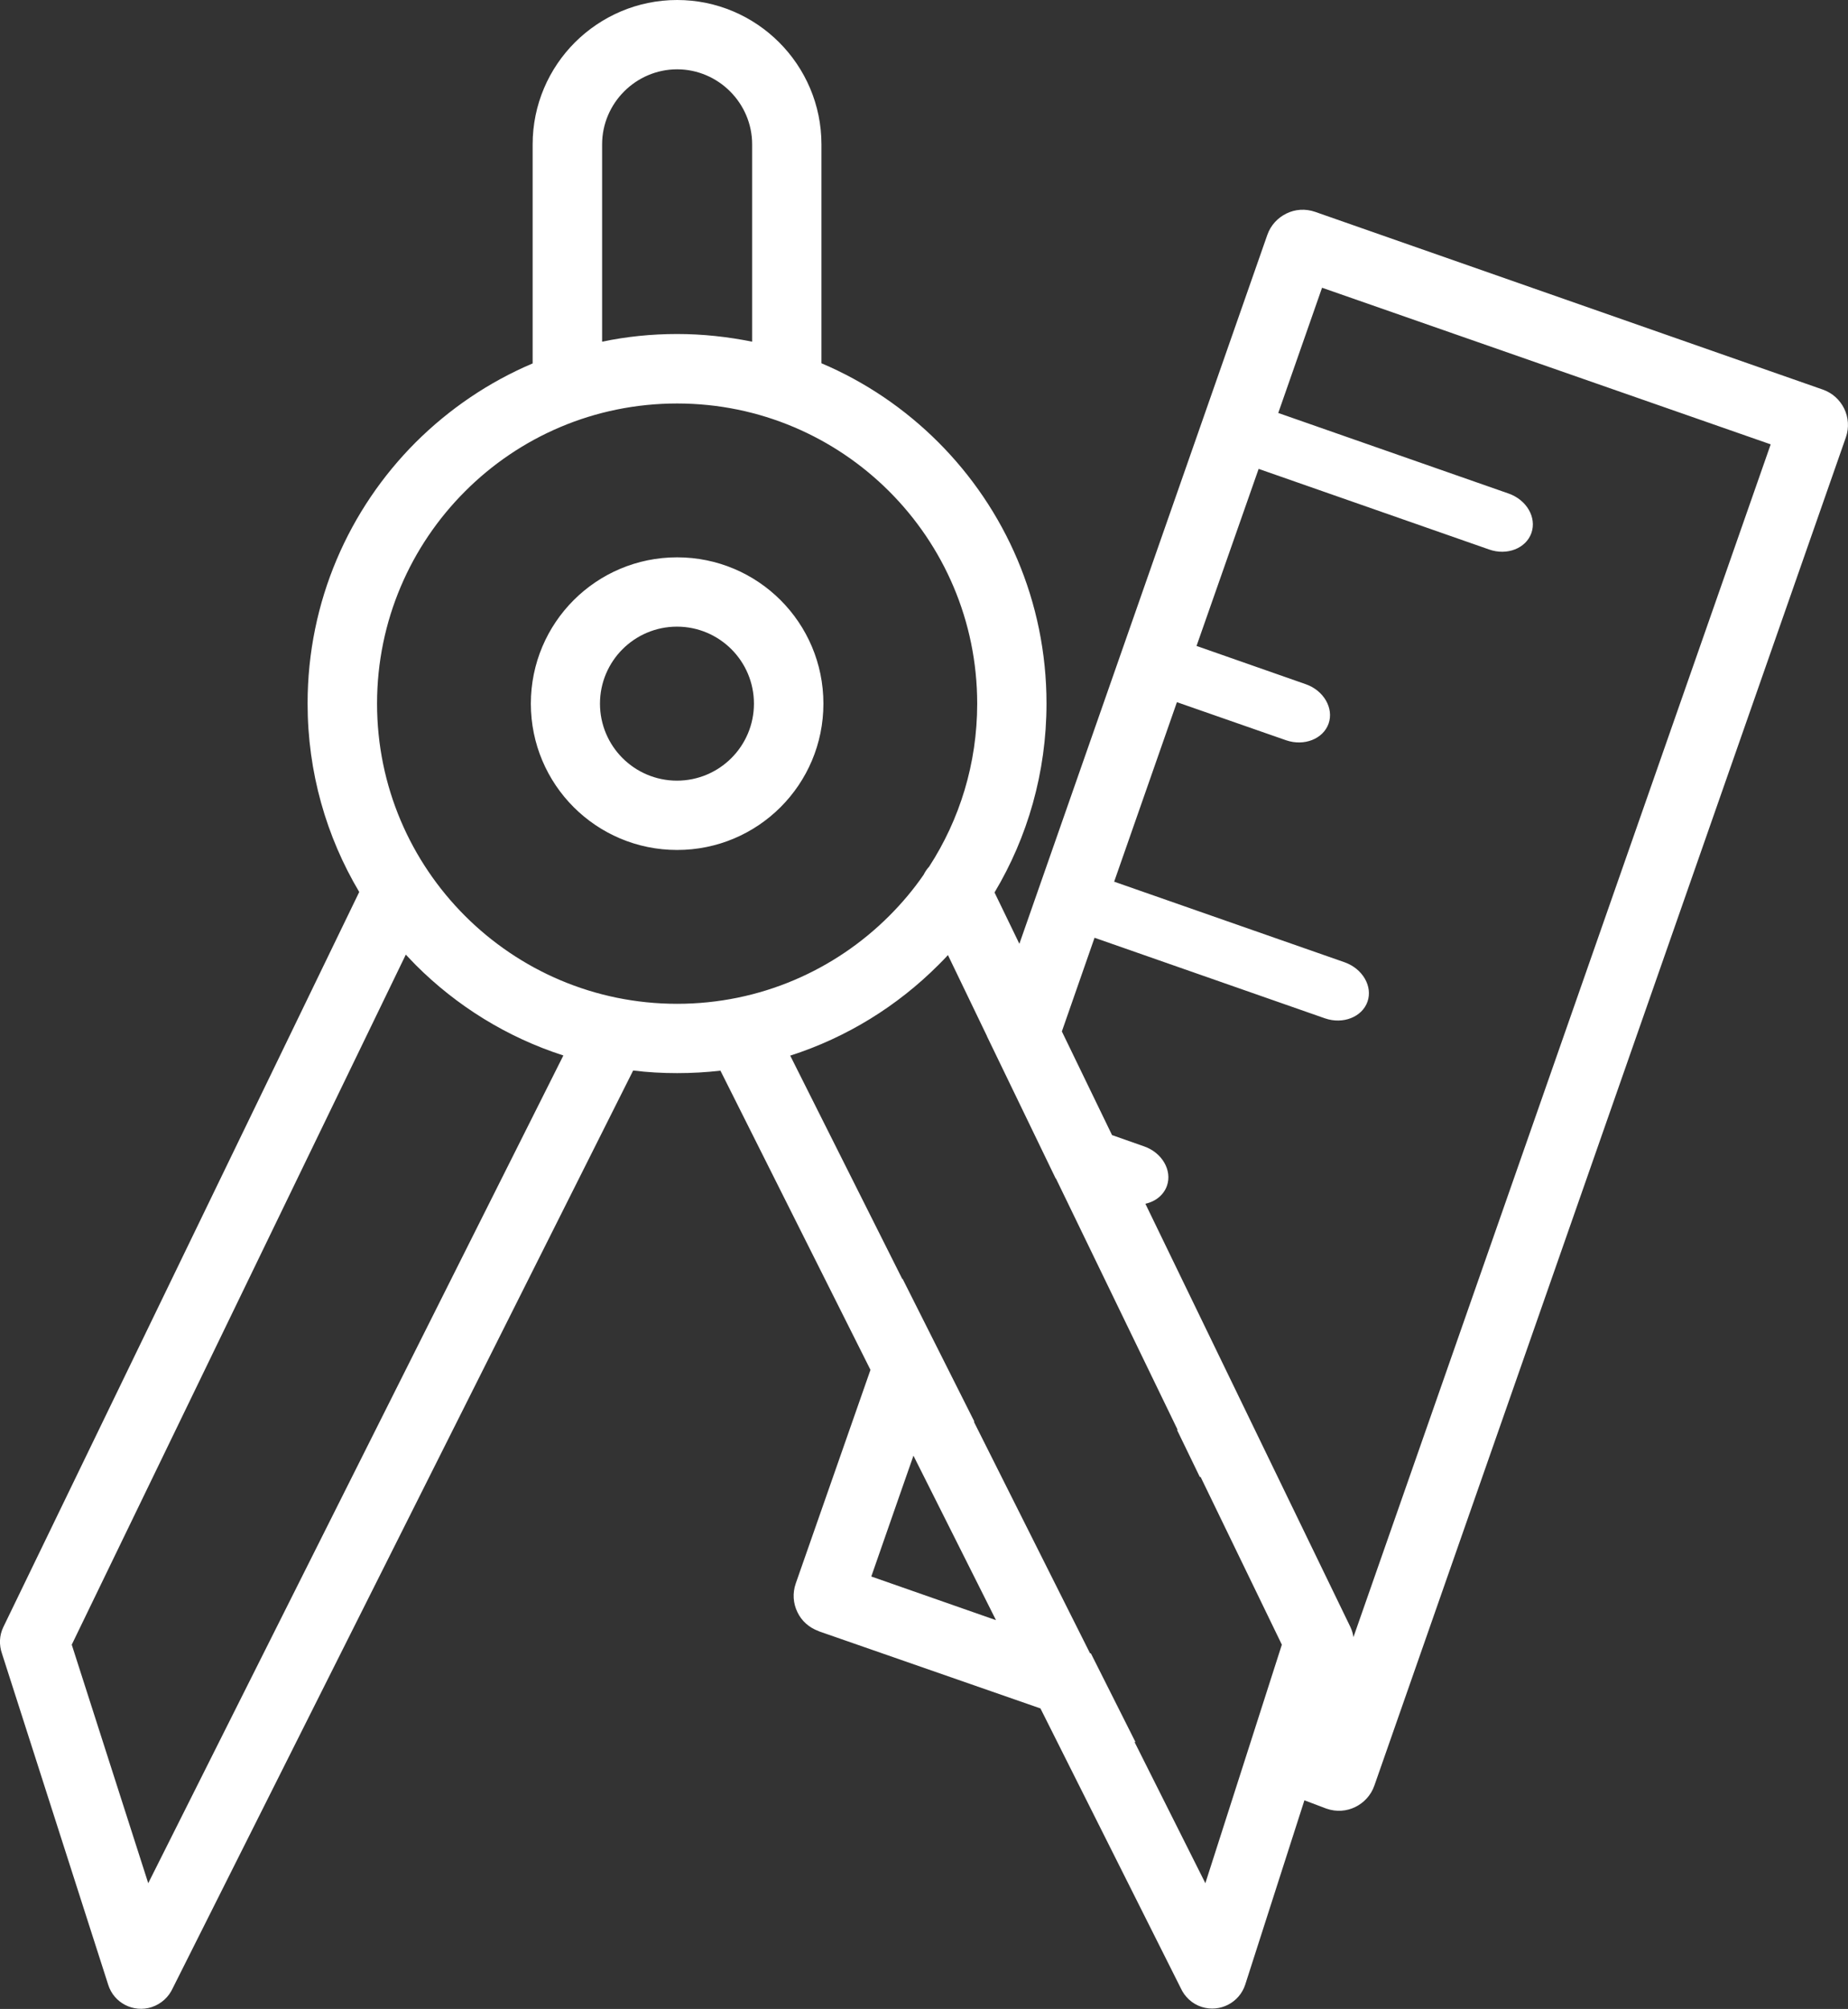 <svg xmlns="http://www.w3.org/2000/svg" xmlns:xlink="http://www.w3.org/1999/xlink" version="1.1" id="Layer_1" x="0px" y="0px" viewBox="0 0 113.07 122.88" style="enable-background:new 0 0 113.07 122.88" xml:space="preserve"><rect x="0" y="0" width="113.07" height="122.88" fill="#333333" stroke="none"/><g><path d="M24.83,58.39L4.39,100.6l4.68,14.59l25.4-50.63c-3.45-1.11-6.53-3.03-9.03-5.53C25.24,58.82,25.03,58.61,24.83,58.39 L24.83,58.39z M32.59,22.23V8.83c0-2.43,0.99-4.64,2.59-6.24C36.79,0.99,39,0,41.43,0s4.64,0.99,6.24,2.59 c1.6,1.6,2.59,3.81,2.59,6.24v13.39c2.69,1.14,5.11,2.79,7.15,4.83c4.09,4.09,6.62,9.74,6.62,15.98c0,4.22-1.16,8.18-3.18,11.56 l1.52,3.14l15.17-43.36c0.21-0.6,0.64-1.05,1.17-1.31c0.53-0.26,1.15-0.31,1.76-0.1l31.06,10.87l0,0c0.6,0.21,1.05,0.64,1.31,1.17 c0.25,0.52,0.31,1.15,0.1,1.75l-28.85,82.47c-0.21,0.6-0.65,1.06-1.17,1.31c-0.53,0.26-1.15,0.31-1.76,0.1l-1.35-0.51l-3.62,11.27 c-0.36,1.11-1.55,1.72-2.66,1.37c-0.6-0.19-1.05-0.63-1.29-1.16l-8.58-17.1L50.1,99.78l0-0.01l-0.01,0 c-0.59-0.21-1.05-0.63-1.3-1.16c-0.26-0.53-0.31-1.16-0.1-1.76l4.57-13.06l-9.18-18.3c-0.87,0.1-1.75,0.15-2.65,0.15 c-0.91,0-1.81-0.05-2.69-0.16l-28.17,56.13c-0.24,0.53-0.69,0.96-1.29,1.16c-1.11,0.36-2.31-0.25-2.66-1.37l-6.5-20.26 c-0.18-0.52-0.17-1.1,0.09-1.63l21.77-44.95c-2.01-3.38-3.16-7.32-3.16-11.53c0-6.24,2.53-11.89,6.62-15.98 C27.48,25.02,29.9,23.37,32.59,22.23L32.59,22.23z M46.02,20.9V8.83c0-1.26-0.52-2.41-1.35-3.24c-0.83-0.83-1.98-1.35-3.24-1.35 s-2.41,0.52-3.24,1.35c-0.83,0.83-1.35,1.98-1.35,3.24V20.9c1.48-0.31,3.02-0.47,4.59-0.47S44.53,20.6,46.02,20.9L46.02,20.9z M58,58.42c-0.19,0.21-0.39,0.41-0.59,0.61c-2.51,2.51-5.6,4.43-9.06,5.54l6.86,13.67l0.01-0.03l4.4,8.75l-0.04-0.01l7.11,14.17 l0.06,0.02l2.73,5.43l-0.07-0.03l4.34,8.65l4.68-14.59l-4.98-10.28l-0.03,0.04l-1.41-2.91l0.05,0.02l-7.45-15.38l-0.02-0.01 l-4.2-8.69l0-0.01L58,58.42L58,58.42z M41.43,34.09c2.47,0,4.71,1,6.33,2.62c1.62,1.62,2.62,3.86,2.62,6.33 c0,2.47-1,4.71-2.62,6.33c-1.62,1.62-3.86,2.62-6.33,2.62c-2.47,0-4.71-1-6.33-2.62c-1.62-1.62-2.62-3.86-2.62-6.33 c0-2.47,1-4.71,2.62-6.33C36.72,35.09,38.96,34.09,41.43,34.09L41.43,34.09z M44.75,39.71c-0.85-0.85-2.03-1.38-3.33-1.38 s-2.48,0.53-3.33,1.38c-0.85,0.85-1.38,2.03-1.38,3.33c0,1.3,0.53,2.48,1.38,3.33c0.85,0.85,2.03,1.38,3.33,1.38 s2.48-0.53,3.33-1.38c0.85-0.85,1.38-2.03,1.38-3.33C46.13,41.74,45.6,40.56,44.75,39.71L44.75,39.71z M54.41,30.06 c-3.32-3.32-7.91-5.38-12.98-5.38s-9.66,2.05-12.98,5.38c-3.32,3.32-5.38,7.91-5.38,12.98s2.06,9.66,5.38,12.98 c3.32,3.32,7.91,5.38,12.98,5.38s9.66-2.06,12.98-5.38c0.77-0.77,1.48-1.61,2.1-2.51c0.09-0.18,0.2-0.35,0.34-0.5 c1.86-2.87,2.94-6.29,2.94-9.97C59.79,37.97,57.73,33.38,54.41,30.06L54.41,30.06z M64.97,63.09l3.07,6.34L70,70.12 c1.1,0.38,1.73,1.47,1.4,2.41c-0.2,0.57-0.71,0.97-1.32,1.1l12.54,25.88c0.1,0.21,0.16,0.42,0.19,0.63l25.53-72.96L80.89,17.6 l-2.68,7.66l14.1,4.93c1.1,0.39,1.72,1.46,1.39,2.41c-0.33,0.94-1.49,1.4-2.59,1.01l-14.1-4.93l-3.8,10.83l6.68,2.34 c1.1,0.38,1.73,1.47,1.4,2.41c-0.33,0.94-1.5,1.4-2.6,1.02l-6.68-2.33l-3.84,10.98l14.1,4.93c1.1,0.39,1.73,1.47,1.4,2.41 s-1.5,1.4-2.6,1.02l-14.1-4.93L64.97,63.09L64.97,63.09z M60.94,99.1l-5.05-10.06c-2.49,7.12,1.47-4.22-2.58,7.39L60.94,99.1 L60.94,99.1z" fill="#ffffff"/></g></svg>